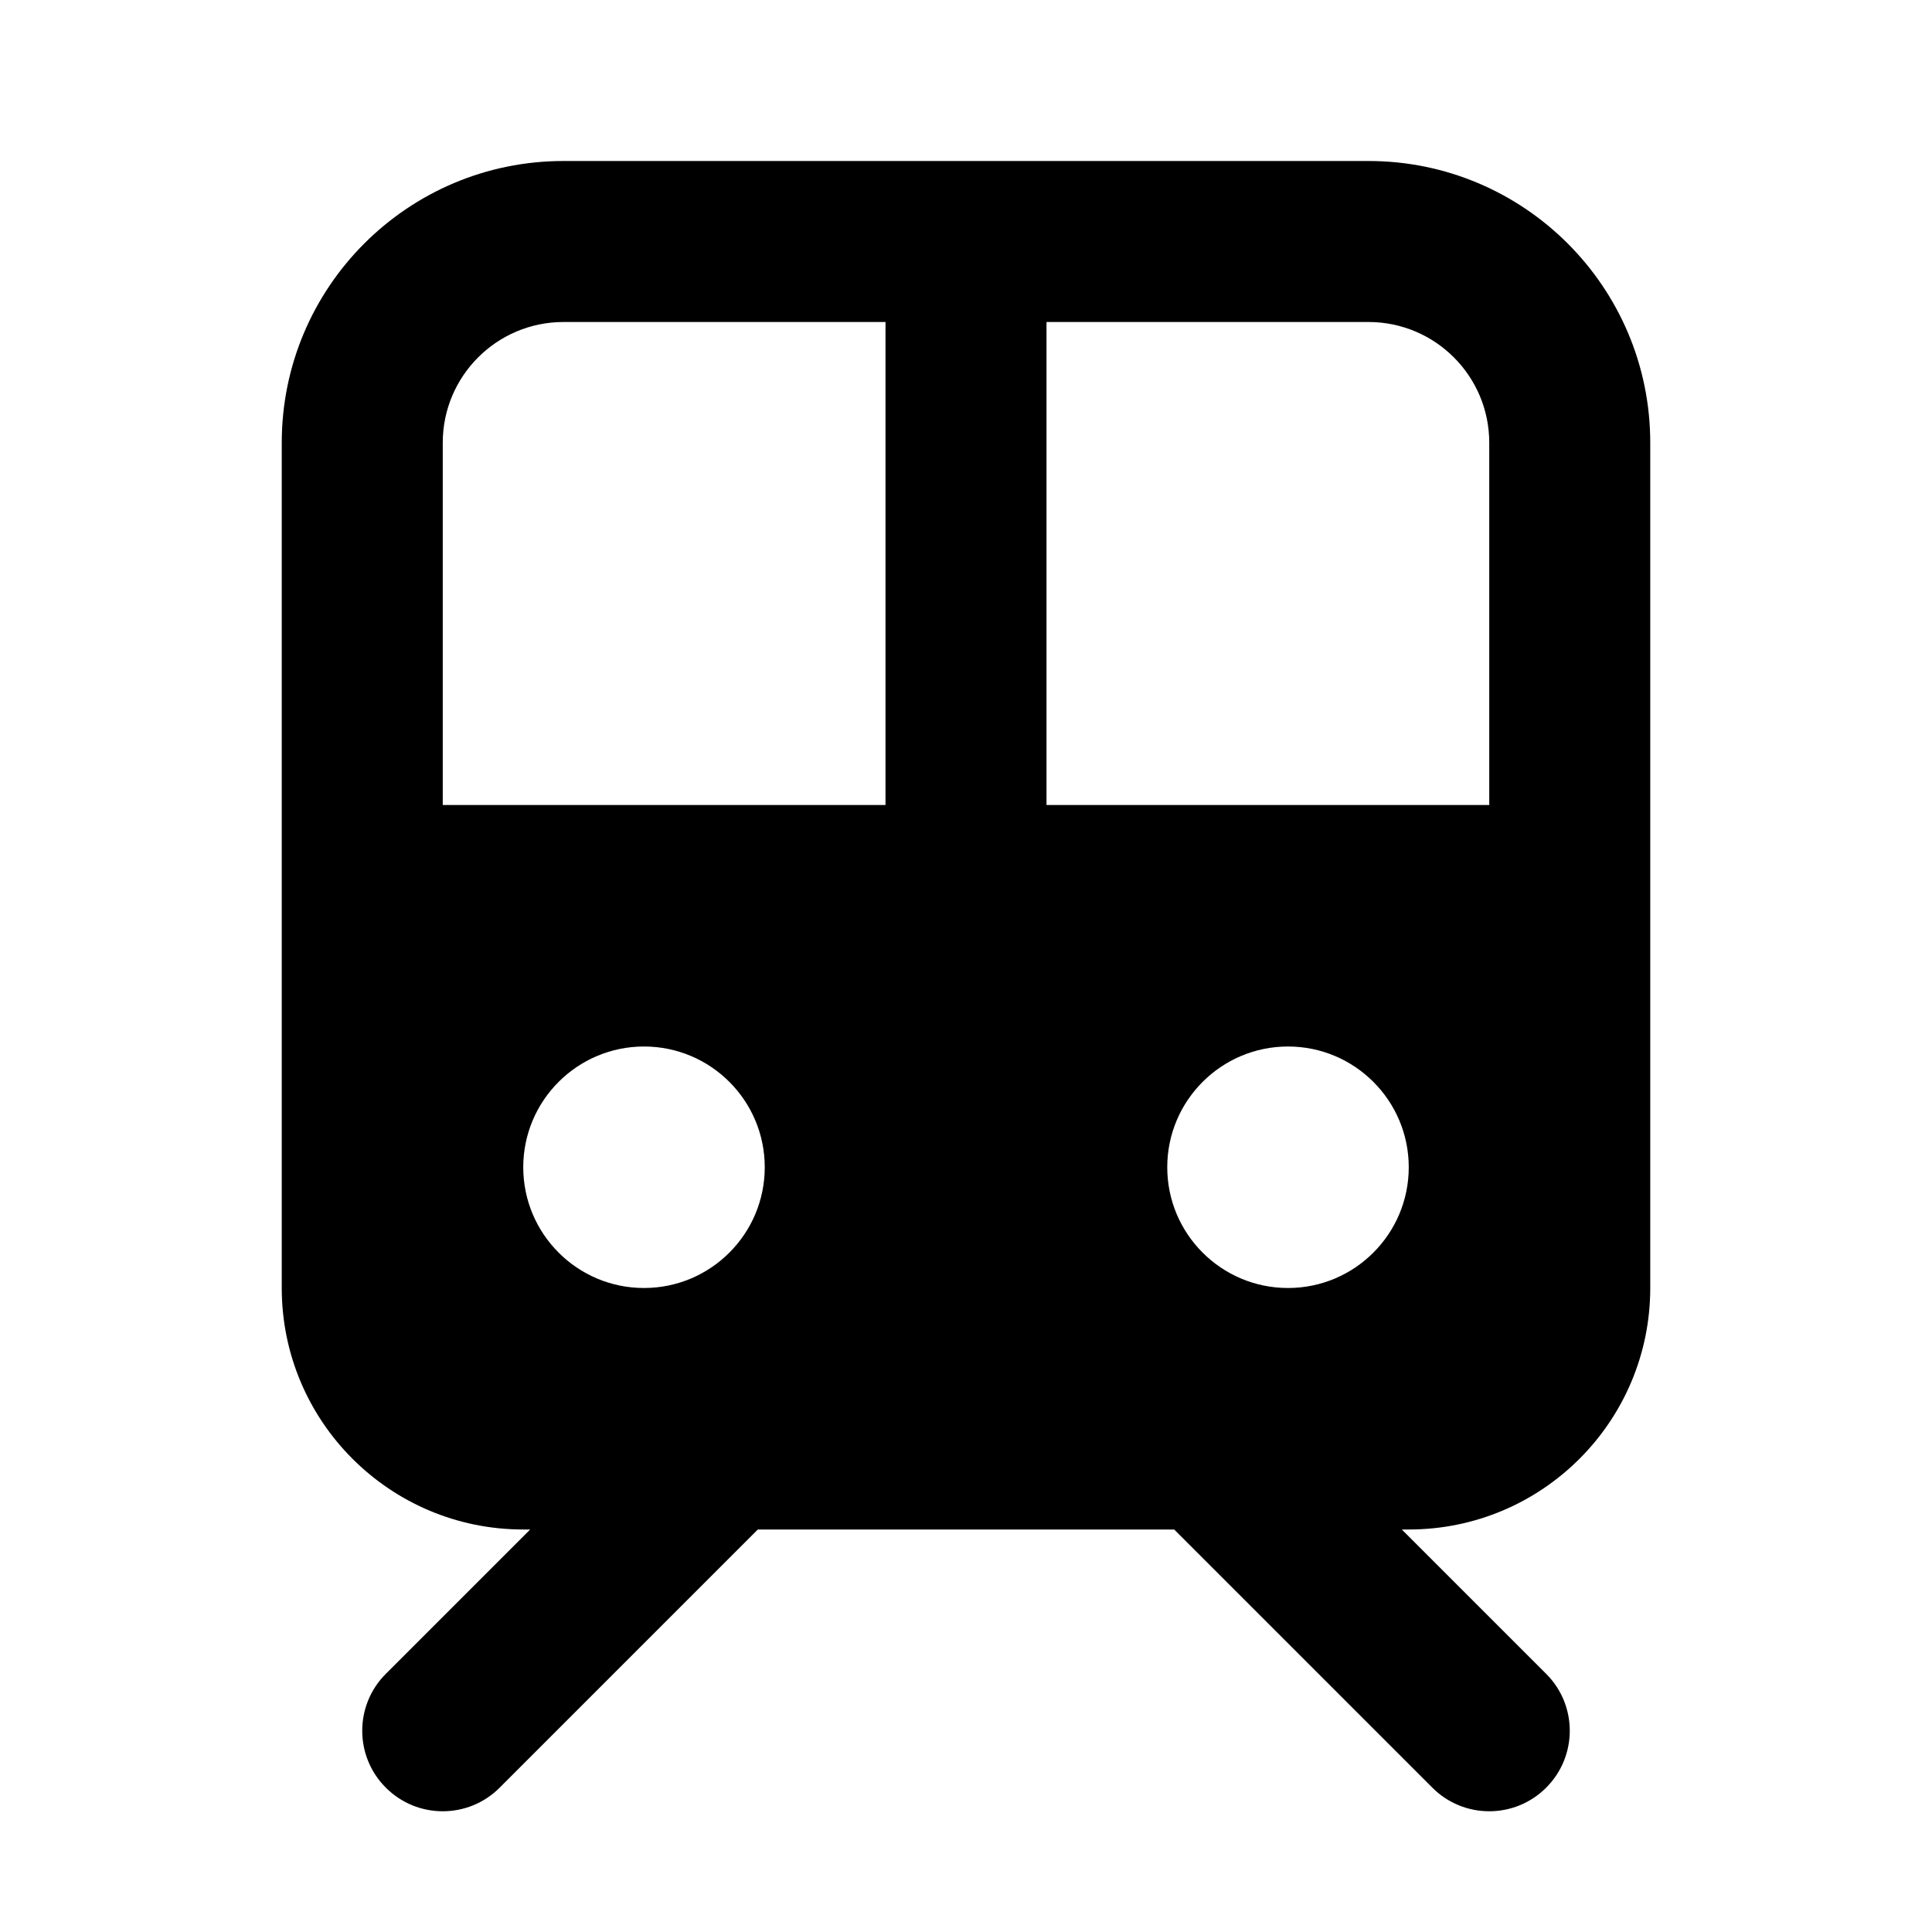 <svg width="24" height="24" viewBox="0 0 24 24" fill="none" xmlns="http://www.w3.org/2000/svg">
<path fill-rule="evenodd" clip-rule="evenodd" d="M3.5 5.5C3.5 3.567 5.067 2 7 2H12H17C18.933 2 20.5 3.567 20.5 5.5V13.5V16C20.5 17.657 19.157 19 17.5 19H17.414L19.207 20.793C19.598 21.183 19.598 21.817 19.207 22.207C18.817 22.598 18.183 22.598 17.793 22.207L14.586 19H9.414L6.207 22.207C5.817 22.598 5.183 22.598 4.793 22.207C4.402 21.817 4.402 21.183 4.793 20.793L6.586 19H6.5C4.843 19 3.5 17.657 3.5 16V13.5V5.5ZM7 4H11V10H7H5.5V5.5C5.5 4.672 6.172 4 7 4ZM13 4V10H17H18.5V5.5C18.5 4.672 17.828 4 17 4H13ZM9.5 14.5C9.5 15.328 8.828 16 8 16C7.172 16 6.5 15.328 6.5 14.5C6.5 13.672 7.172 13 8 13C8.828 13 9.5 13.672 9.5 14.5ZM17.5 14.5C17.5 15.328 16.828 16 16 16C15.172 16 14.5 15.328 14.5 14.5C14.5 13.672 15.172 13 16 13C16.828 13 17.5 13.672 17.5 14.5Z" fill="black"/>
</svg>
